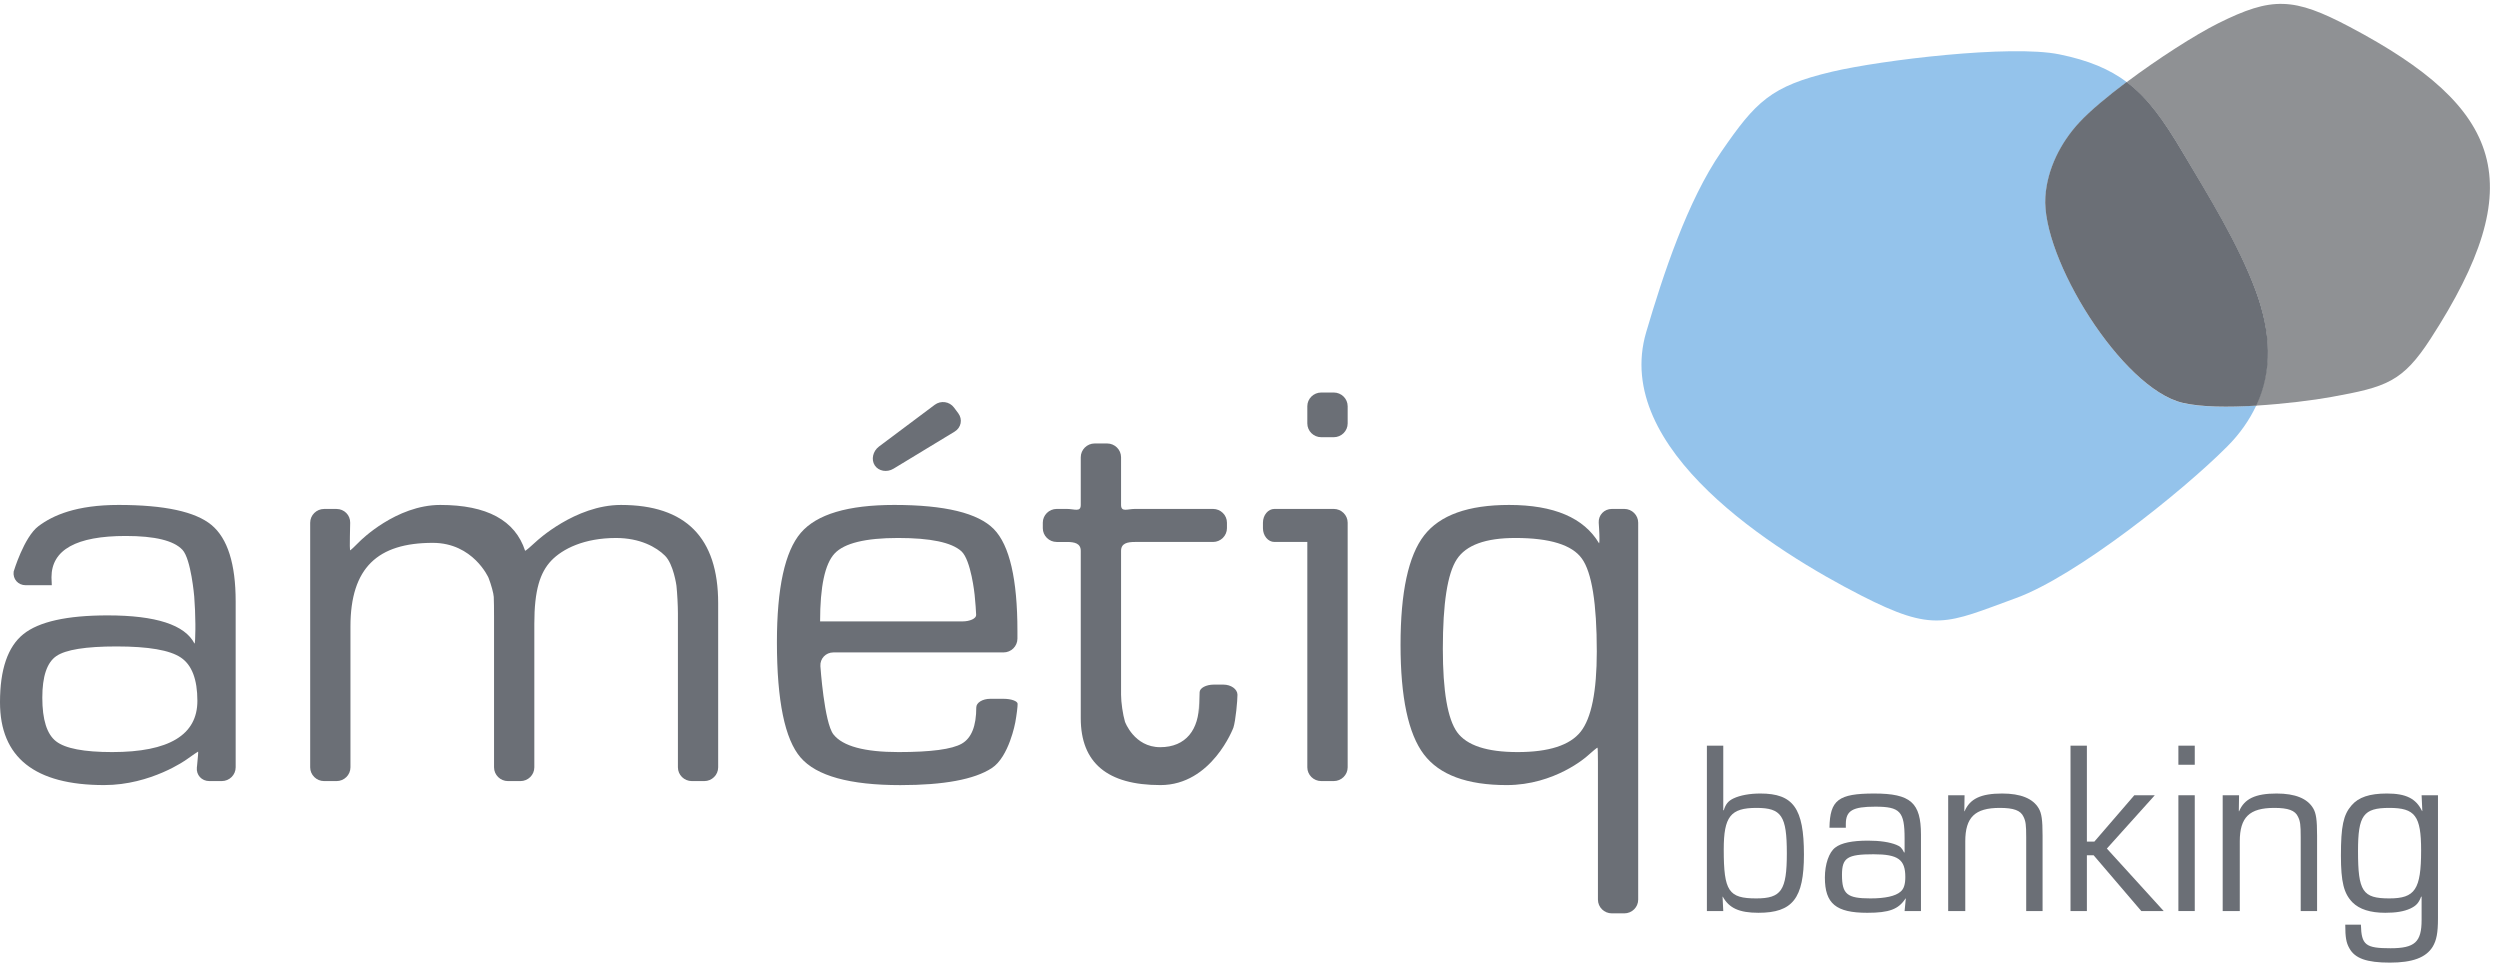 <?xml version="1.0" encoding="UTF-8" standalone="no"?>
<svg
   xmlns:dc="http://purl.org/dc/elements/1.1/"
   xmlns:cc="http://creativecommons.org/ns#"
   xmlns:rdf="http://www.w3.org/1999/02/22-rdf-syntax-ns#"
   xmlns:svg="http://www.w3.org/2000/svg"
   xmlns="http://www.w3.org/2000/svg"
   viewBox="0 0 389.562 150"
   height="150"
   width="389.562"
   xml:space="preserve"
   version="1.1"
   id="svg2"><defs
     id="defs6" /><g
     transform="matrix(1.25,0,0,-1.25,0,150)"
     id="g10"><g
       transform="scale(0.073,0.073)"
       id="g12"><path
         id="path14"
         style="fill:#6b6f76;fill-opacity:1;fill-rule:nonzero;stroke:none"
         d="m 88.445,644.48 -44.535,0 c -13.055,0 -22.262,10.469 -20.605,23.262 0,0 17.582,58.863 42.285,77.531 24.793,18.672 64.824,36.293 136.898,36.293 78.274,0 131.16,-11.425 158.711,-34.257 27.481,-22.887 41.239,-66.364 41.239,-130.539 l 0,-283.282 c 0,-12.968 -10.684,-23.468 -23.731,-23.468 l -21.301,0 c -13.054,0 -22.582,10.441 -21.23,23.289 l 0.379,3.312 c 1.336,12.891 2.152,23.5 1.746,23.738 -0.41,0.051 -9.352,-6.109 -19.965,-13.668 0,0 -60.168,-43.511 -140.461,-43.511 C 59.312,303.18 0,350.352 0,444.629 c 0,56.133 13.262,94.812 39.84,116.242 26.508,21.367 74.461,32.078 143.894,32.078 82.559,0 132.028,-16.09 148.446,-48.187 0.812,0.316 1.468,11.047 1.468,23.988 l 0,9.422 c 0,12.969 -0.89,34.058 -1.964,46.937 0,0 -5.368,64.098 -20.164,79.86 -14.735,15.761 -47.012,23.613 -96.829,23.613 -84.468,0 -126.765,-23.613 -126.765,-70.519 0,-2.243 0.188,-6.809 0.519,-13.583 M 199.012,539.93 c -52.719,0 -87.047,-5.52 -102.926,-16.551 C 80.191,512.391 72.25,488.719 72.25,452.48 c 0,-37.628 7.824,-62.519 23.613,-74.671 15.676,-12.161 47.621,-18.27 95.754,-18.27 96.969,0 145.449,29.199 145.449,87.481 0,36.64 -9.437,61.3 -28.253,73.949 -18.848,12.679 -55.399,18.961 -109.801,18.961" /><path
         id="path16"
         style="fill:#6b6f76;fill-opacity:1;fill-rule:nonzero;stroke:none"
         d="m 529.695,751.203 c 0,12.977 10.766,23.504 23.762,23.504 l 21.273,0 c 13.059,0 23.528,-10.527 23.262,-23.504 l -0.465,-22.973 c -0.332,-12.91 -0.086,-23.789 0.235,-24.222 0.379,-0.434 8.199,6.777 17.316,16.086 0,0 61.117,61.472 136.715,61.472 79.609,0 127.937,-26.113 144.953,-78.316 1.016,0 9.758,7.273 19.223,16.203 0,0 66.129,62.113 144.401,62.113 110.7,0 166.03,-55.894 166.03,-167.675 l 0,-280.403 c 0,-12.968 -10.65,-23.468 -23.69,-23.468 l -21.25,0 c -13.11,0 -23.8,10.5 -23.8,23.468 l 0,263.121 c 0,12.922 -1.13,34.02 -2.48,46.911 0,0 -4.91,36.906 -19.66,51.445 -14.68,14.601 -42.55,30.187 -83.52,30.187 -54.387,0 -91.219,-18.468 -110.57,-38.648 -19.25,-20.328 -28.965,-50.633 -28.965,-107.695 l 0,-245.321 c 0,-12.968 -10.688,-23.468 -23.699,-23.468 l -21.305,0 c -13.059,0 -23.789,10.5 -23.789,23.468 l 0,256.782 c 0,12.968 -0.16,28.359 -0.481,34.199 -0.277,5.929 -4.246,20.625 -8.929,32.719 0,0 -26.114,59.648 -95.196,59.648 -93.73,0 -140.589,-42.109 -140.589,-142.906 l 0,-240.442 c 0,-12.968 -10.688,-23.468 -23.747,-23.468 l -21.273,0 c -12.996,0 -23.762,10.5 -23.762,23.468 l 0,417.715" /><path
         id="path18"
         style="fill:#6b6f76;fill-opacity:1;fill-rule:nonzero;stroke:none"
         d="m 1667.18,435.879 c 0,8.051 10.69,14.633 23.83,14.633 l 22.71,0 c 13.08,0 23.94,-3.903 24.04,-8.551 0.09,-4.66 -1.66,-18.902 -3.97,-31.641 0,0 -10.63,-59.039 -40.29,-78.23 -29.62,-19.25 -81.62,-28.969 -156,-28.969 -86.44,0 -143.22,15.707 -170.25,47.027 -27.02,31.172 -40.53,96.872 -40.53,197.082 0,92.653 13.62,154.887 40.74,186.676 27.29,31.782 80.46,47.66 159.72,47.66 86.48,0 143.17,-13.843 170.06,-41.351 26.81,-27.512 40.2,-85.559 40.2,-173.965 l 0,-12.969 c 0,-13.031 -10.64,-23.551 -23.72,-23.551 l -290.44,0 c -13.18,0 -23.11,-10.531 -22.32,-23.449 0,0 6.51,-96.492 22.32,-116.609 15.86,-20.133 53.01,-30.133 111.3,-30.133 55.39,0 91.24,4.832 107.85,14.391 16.59,9.492 24.75,30.172 24.75,61.949 m -23.75,146.801 c 13.05,0 23.67,4.98 23.52,10.968 -0.12,6.024 -1.31,21.512 -2.59,34.34 0,0 -6.01,59.473 -22.67,74.535 -16.75,15.122 -52.77,22.629 -108.08,22.629 -55.69,0 -91.82,-8.875 -108.31,-26.464 -16.62,-17.711 -24.84,-56.36 -24.84,-116.008 l 242.97,0 z m -47.22,369.875 c 10.43,7.82 25.25,5.711 32.97,-4.758 l 7.25,-9.703 c 7.74,-10.453 4.94,-24.512 -6.19,-31.289 L 1525.86,843.48 c -11.21,-6.859 -25.65,-4.242 -32.05,5.645 -6.5,9.859 -3.25,24.313 7.13,32.133 l 95.27,71.297" /><path
         id="path20"
         style="fill:#6b6f76;fill-opacity:1;fill-rule:nonzero;stroke:none"
         d="m 2071.46,774.766 c 13.05,0 23.76,-10.586 23.76,-23.473 l 0,-9.449 c 0,-12.856 -10.71,-23.5 -23.76,-23.5 l -133.3,0 c -13.05,0 -23.76,-2.266 -23.76,-15.211 l 0,-245.703 c 0,-12.86 3.01,-33.649 6.67,-46.059 0,0 15.62,-43.48 60.17,-43.48 44.2,0 66.32,30.437 66.32,74.937 l 0,-16.687 c 0.2,12.558 0.7,28.668 0.99,35.711 0.26,7.117 11.08,12.91 24.24,12.91 l 16.31,0 c 13.1,0 23.95,-7.731 24.08,-17.242 0.05,-9.508 -3,-43.95 -6.95,-56.25 0,0 -36.77,-98.09 -124.59,-98.09 -90.68,0 -136.06,38.039 -136.06,114.199 l 0,285.754 c 0,12.945 -10.67,15.211 -23.78,15.211 l -17.27,0 c -13.1,0 -23.76,10.644 -23.76,23.5 l 0,9.449 c 0,12.887 10.66,23.473 23.76,23.473 l 17.27,0 c 13.11,0 23.78,-6.02 23.78,6.859 l 0,81.387 c 0,12.894 10.68,23.539 23.8,23.539 l 21.21,0 c 13.13,0 23.81,-10.645 23.81,-23.539 l 0,-81.387 c 0,-12.879 10.71,-6.859 23.76,-6.859 l 133.3,0" /><path
         id="path22"
         style="fill:#6b6f76;fill-opacity:1;fill-rule:nonzero;stroke:none"
         d="m 2773.79,774.766 c 13.03,0 23.7,-10.586 23.7,-23.473 l 0,-643.715 c 0,-12.969 -10.67,-23.457 -23.7,-23.457 l -21.26,0 c -13.11,0 -23.79,10.488 -23.79,23.457 l 0,235.301 c 0,12.941 -0.32,23.82 -0.73,24.25 -0.46,0.383 -8.66,-6.43 -18.38,-15.09 0,0 -54.43,-48.859 -136.68,-48.859 -67.81,0 -114.92,17.422 -141.5,52.492 -26.58,35.047 -39.79,97.398 -39.79,187.137 0,89.812 13.38,152.039 40.26,186.703 26.92,34.726 75.19,52.054 145.05,52.054 76.54,0 127.87,-21.898 153.76,-65.605 0.78,0.727 0.84,11.984 0,24.894 l -0.65,10.438 c -0.7,12.945 9.34,23.473 22.45,23.473 l 21.26,0 z m -186.06,-49.614 c -50.83,0 -84.1,-12.101 -100.01,-36.441 -15.91,-24.34 -23.82,-75.18 -23.82,-152.711 0,-72.578 8.2,-120.102 24.54,-142.672 16.41,-22.476 50.75,-33.789 103.19,-33.789 53.39,0 89.27,11.641 107.65,34.789 18.32,23.141 27.52,68.801 27.52,136.852 0,82.351 -8.49,135.226 -25.43,158.722 -16.72,23.442 -54.64,35.25 -113.64,35.25" /><path
         id="path24"
         style="fill:#6b6f76;fill-opacity:1;fill-rule:nonzero;stroke:none"
         d="m 2277.6,774.766 -101.31,0 c -10.82,0 -19.6,-10.586 -19.6,-23.563 l 0,-9.387 c 0,-12.886 8.78,-23.472 19.6,-23.472 l 56.18,0 0,-384.856 c 0,-12.906 10.7,-23.468 23.82,-23.468 l 21.31,0 c 13.07,0 23.77,10.562 23.77,23.468 l 0,417.805 c 0,12.887 -10.7,23.473 -23.77,23.473" /><path
         id="path26"
         style="fill:#6b6f76;fill-opacity:1;fill-rule:nonzero;stroke:none"
         d="m 2277.6,973.551 -21.31,0 c -13.12,0 -23.82,-10.516 -23.82,-23.446 l 0,-29.355 c 0,-12.937 10.7,-23.523 23.82,-23.523 l 21.31,0 c 13.07,0 23.77,10.586 23.77,23.523 l 0,29.355 c 0,12.93 -10.7,23.446 -23.77,23.446" /><path
         id="path28"
         style="fill:#94c3eb;fill-opacity:1;fill-rule:nonzero;stroke:none"
         d="m 2811.16,1076.66 c 29.05,98.52 70.2,223.75 128.22,308.01 58.97,85.7 84.59,112.09 189.17,136.75 84.54,19.89 305.26,46.53 388.17,29.6 49.77,-10.14 85.59,-25.22 115.17,-47.38 -33.18,-24.87 -62.7,-49.5 -80.79,-69 -32.19,-34.59 -54.93,-79.89 -58.07,-127.07 -6.99,-104.29 130.36,-326.957 234.22,-351.82 31.47,-7.504 78.34,-7.504 125.63,-4.52 -11.4,-24.257 -27.57,-47.929 -49.82,-70.148 -77.21,-77.41 -257.74,-221.25 -360.6,-258.641 -119.16,-43.48 -139.04,-59.511 -264.27,4.528 -147.33,75.324 -426.04,249.652 -367.03,449.691" /><path
         id="path30"
         style="fill:#8f9194;fill-opacity:1;fill-rule:nonzero;stroke:none"
         d="m 3631.54,1503.52 c 53.8,40.22 117.11,80.89 156.42,100.52 92.07,45.85 128.72,44.54 224.81,-6.24 262.77,-139.01 309.48,-267.31 137.96,-532.28 -48.02,-74.231 -76.08,-82.625 -169.2,-99.52 -31.64,-5.785 -81.08,-11.91 -129.55,-14.887 28.08,59.847 25.96,125.207 0.32,195.017 -29.79,80.83 -81.5,163.71 -125.17,237.51 -31.99,53.91 -58.98,92.36 -95.59,119.88" /><path
         id="path32"
         style="fill:#6b6f76;fill-opacity:1;fill-rule:nonzero;stroke:none"
         d="m 3550.85,1434.88 c 18.08,19.5 47.65,44.13 80.72,68.96 36.64,-27.49 63.63,-66 95.62,-119.89 43.76,-73.73 95.44,-156.64 125.22,-237.54 25.56,-69.77 28.74,-135.45 0.55,-195.297 -47.28,-2.941 -94.54,-2.633 -125.94,4.867 -103.88,24.852 -241.26,247.51 -234.22,351.87 3.1,47.13 25.91,92.43 58.05,127.03" /><path
         id="path34"
         style="fill:#6b6f76;fill-opacity:1;fill-rule:nonzero;stroke:none"
         d="m 2943.59,193.082 c 0,-71.141 8.22,-83.422 55.52,-83.422 42.76,0 52.22,13.551 52.22,77.059 0,63.941 -9.05,77.492 -51.81,77.492 -44.42,0 -55.93,-14.82 -55.93,-71.129 z m -28.78,177.406 27.96,0 0,-110.078 0.82,-0.43 c 3.29,11.008 7.81,16.09 16.45,20.321 11.52,5.508 27.96,8.469 46.06,8.469 56.34,0 74.43,-25.399 74.43,-104.161 0,-74.949 -19.32,-99.507 -77.72,-99.507 -32.9,0 -50.17,8.047 -60.86,27.527 l -0.41,0 1.23,-24.559 -27.96,0 0,282.418" /><path
         id="path36"
         style="fill:#6b6f76;fill-opacity:1;fill-rule:nonzero;stroke:none"
         d="m 3145.49,149.891 c 0,-33.032 8.65,-40.231 48.53,-40.231 25.09,0 42.77,3.809 51.4,11.43 5.77,4.66 8.23,12.711 8.23,24.98 0,30.071 -12.34,38.961 -54.28,38.961 -44.82,0 -53.88,-5.922 -53.88,-35.14 z m -21.37,80.449 c 0.82,47.422 15.21,58.43 76.48,58.43 62.1,0 79.78,-15.661 79.78,-70.29 l 0,-130.41 -27.96,0 2.05,21.168 -0.41,0.422 c -11.93,-18.629 -27.96,-24.558 -65.38,-24.558 -53.46,0 -72.38,15.668 -72.38,60.128 0,22.872 7,43.192 17.68,51.239 10.28,8.043 29.2,11.851 55.93,11.851 20.56,0 37.01,-2.539 48.52,-7.199 6.58,-2.543 9.47,-5.5 13.17,-13.121 l 0.82,0.422 0,23.707 c 0,46.16 -7.82,54.199 -50.17,54.199 -38.66,0 -50.18,-6.769 -50.18,-29.637 l 0,-6.351 -27.95,0" /><path
         id="path38"
         style="fill:#6b6f76;fill-opacity:1;fill-rule:nonzero;stroke:none"
         d="m 3354.81,285.809 -0.41,-27.098 0.41,-0.422 c 9.04,21.59 27.96,30.481 64.15,30.481 31.66,0 52.64,-8.469 62.51,-25.399 4.93,-8.473 6.57,-19.48 6.57,-46.582 l 0,-128.719 -27.96,0 0,126.18 c 0,21.172 -0.82,27.102 -4.52,34.719 -4.94,11.011 -16.86,15.242 -40.71,15.242 -42.36,0 -58.81,-16.082 -58.81,-57.16 l 0,-118.981 -29.19,0 0,197.739 27.96,0" /><path
         id="path40"
         style="fill:#6b6f76;fill-opacity:1;fill-rule:nonzero;stroke:none"
         d="m 3563.71,206.629 12.74,0 68.27,79.18 34.95,0 -81.83,-91.039 97.05,-106.7 -38.24,0 -81.43,95.27 -11.51,0 0,-95.27 -27.96,0 0,282.418 27.96,0 0,-163.859" /><path
         id="path42"
         style="fill:#6b6f76;fill-opacity:1;fill-rule:nonzero;stroke:none"
         d="m 3747.92,88.07 -27.95,0 0,197.739 27.95,0 0,-197.739 z m 0,249.821 -27.95,0 0,32.597 27.95,0 0,-32.597" /><path
         id="path44"
         style="fill:#6b6f76;fill-opacity:1;fill-rule:nonzero;stroke:none"
         d="m 3823.58,285.809 -0.41,-27.098 0.41,-0.422 c 9.04,21.59 27.96,30.481 64.15,30.481 31.66,0 52.64,-8.469 62.51,-25.399 4.93,-8.473 6.57,-19.48 6.57,-46.582 l 0,-128.719 -27.96,0 0,126.18 c 0,21.172 -0.82,27.102 -4.52,34.719 -4.94,11.011 -16.86,15.242 -40.71,15.242 -42.36,0 -58.81,-16.082 -58.81,-57.16 l 0,-118.981 -29.19,0 0,197.739 27.96,0" /><path
         id="path46"
         style="fill:#6b6f76;fill-opacity:1;fill-rule:nonzero;stroke:none"
         d="m 4026.72,190.539 c 0,-69.019 7.82,-80.879 53.46,-80.879 44,0 54.29,15.25 54.29,82.149 0,58.851 -10.29,72.402 -54.29,72.402 -44.41,0 -53.46,-12.699 -53.46,-73.672 z M 4163.25,75.359 c 0,-24.551 -2.46,-37.258 -9.05,-48.258 C 4142.69,8.461 4119.66,0 4081,0 c -39.47,0 -59.63,7.191 -69.08,24.551 -5.34,9.32 -6.99,18.629 -6.99,40.23 l 26.72,0 c 0.83,-34.723 7.82,-40.23 50.59,-40.23 41.53,0 53.05,10.59 53.05,48.27 l 0,39.809 -0.82,0 c -4.12,-11.008 -8.65,-15.668 -18.51,-20.328 -11.1,-5.082 -24.68,-7.199 -42.77,-7.199 -25.5,0 -44,5.93 -55.93,17.789 -14.8,15.238 -19.74,34.718 -19.74,80.031 0,49.957 4.12,69.437 18.1,85.527 11.92,13.973 30.84,20.321 60.45,20.321 32.49,0 49.75,-8.469 60.04,-30.059 l 0.41,0.418 -1.23,26.68 27.96,0 0,-210.45" /></g></g></svg>